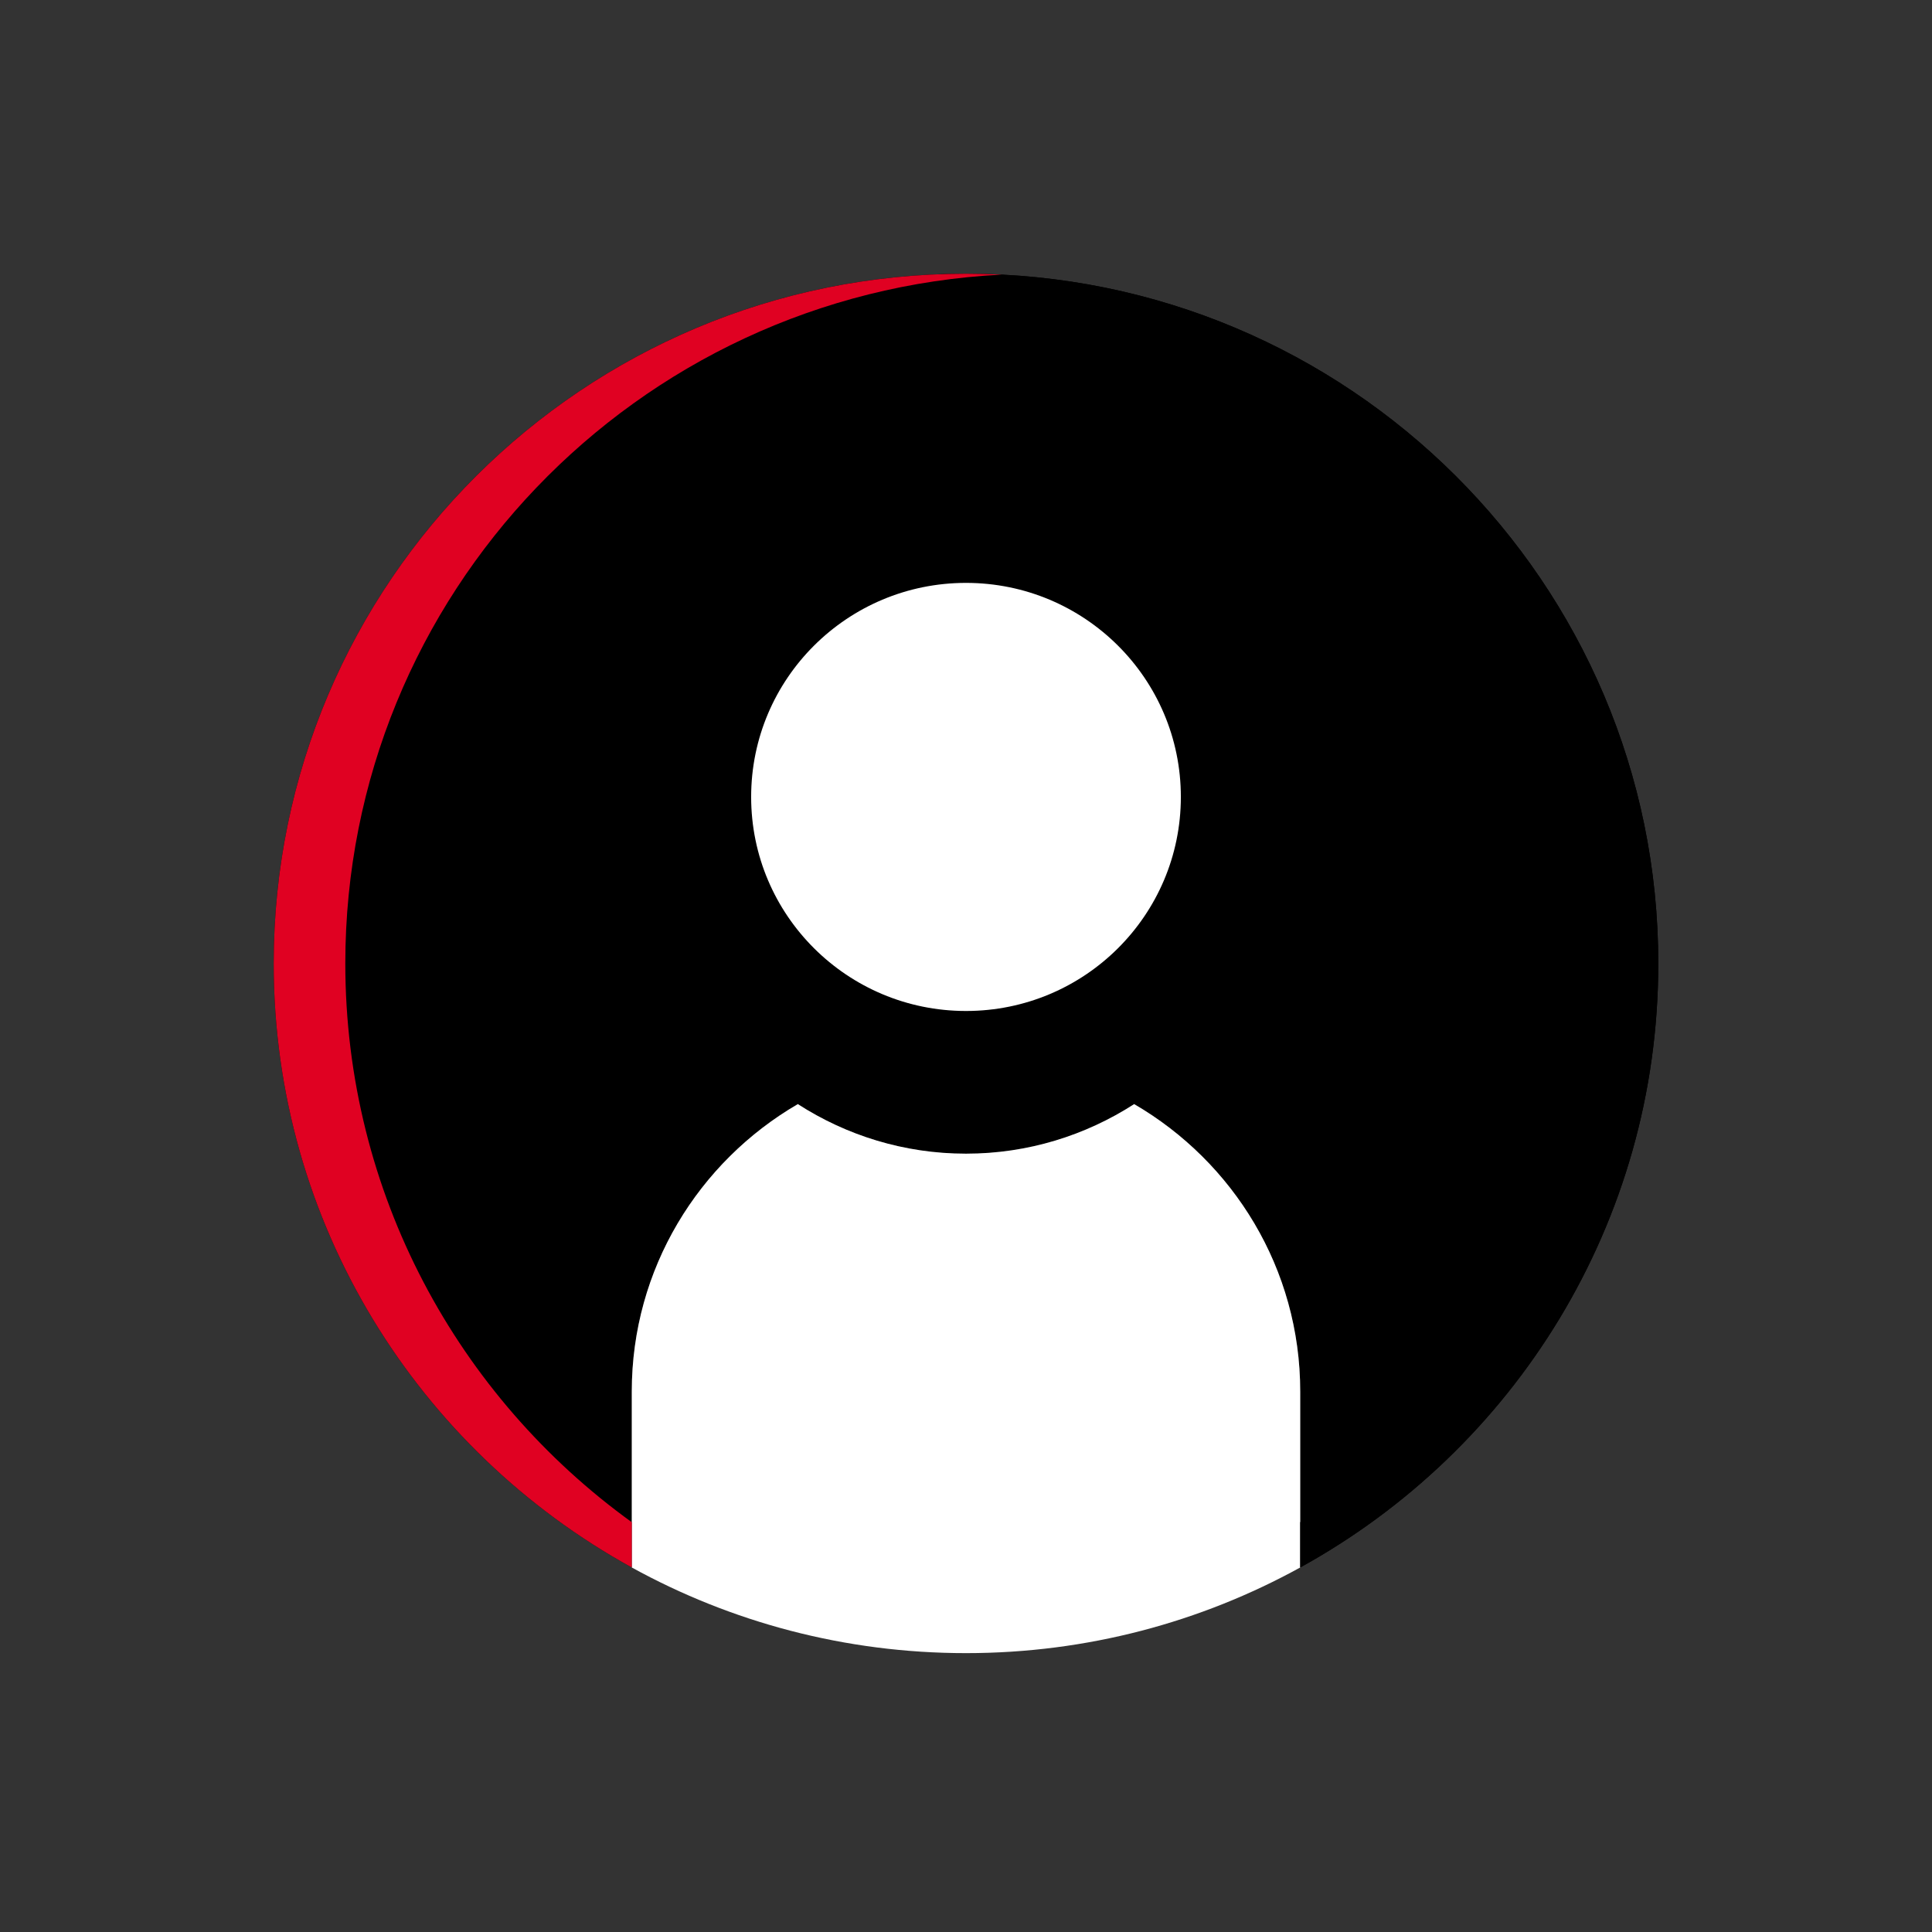 <?xml version="1.0" encoding="UTF-8" standalone="no"?>
<svg width="120px" height="120px" viewBox="0 0 120 120" version="1.1" xmlns="http://www.w3.org/2000/svg" xmlns:xlink="http://www.w3.org/1999/xlink">
    <rect x="0" y="0" width="120" height="120" fill="#333333" stroke="none"/>
    <!-- Generator: Sketch 43.1 (39012) - http://www.bohemiancoding.com/sketch -->
    <title>Profile</title>
    <desc>Created with Sketch.</desc>
    <defs></defs>
    <g id="Tiles" stroke="none" stroke-width="1" fill="none" fill-rule="evenodd">
        <g id="Profile" fill-rule="nonzero">
            <g id="488938" transform="translate(17, 17)">
                <path d="M43,0 C19.251,0 0,19.181 0,42.84 C0,58.998 8.984,73.061 22.241,80.358 L22.241,69.43 C22.241,61.808 26.393,55.166 32.554,51.579 C35.566,53.519 39.146,54.658 43,54.658 C46.854,54.658 50.435,53.519 53.446,51.579 C59.607,55.166 63.759,61.807 63.759,69.43 L63.759,80.358 C77.016,73.061 86,58.998 86,42.84 C86,19.181 66.749,0 43,0" id="Shape" fill="#000000"></path>
                <g id="Group" transform="translate(22.172, 19.077)" fill="#FFFFFF">
                    <path d="M34.173,13.422 C34.173,20.766 28.199,26.717 20.828,26.717 C13.457,26.717 7.483,20.766 7.483,13.422 C7.483,6.079 13.457,0.127 20.828,0.127 C28.199,0.127 34.173,6.079 34.173,13.422" id="Shape"></path>
                    <path d="M31.274,32.501 C28.262,34.441 24.682,35.58 20.828,35.58 C16.974,35.58 13.393,34.441 10.382,32.501 C4.221,36.088 0.069,42.73 0.069,50.352 L0.069,61.282 C6.224,64.67 13.299,66.602 20.828,66.602 C28.357,66.602 35.432,64.67 41.587,61.282 L41.587,50.352 C41.587,42.73 37.435,36.088 31.274,32.501" id="Shape"></path>
                </g>
                <path d="M43,0 C42.254,0 41.513,0.02 40.776,0.056 C63.49,1.21 81.552,19.924 81.552,42.84 C81.552,57.119 74.54,69.764 63.759,77.547 L63.759,80.358 C77.016,73.061 86,58.998 86,42.84 C86,19.181 66.749,0 43,0" id="Shape" fill="#000000"></path>
                <path d="M22.241,77.547 C11.46,69.763 4.448,57.118 4.448,42.84 C4.448,19.924 22.51,1.21 45.224,0.057 C44.487,0.02 43.746,0.001 43,0.001 C19.251,0.001 0,19.181 0,42.84 C0,58.998 8.984,73.061 22.241,80.359 L22.241,77.547 Z" id="Shape" fill="#E00122"></path>
            </g>
        </g>
    </g>
</svg>